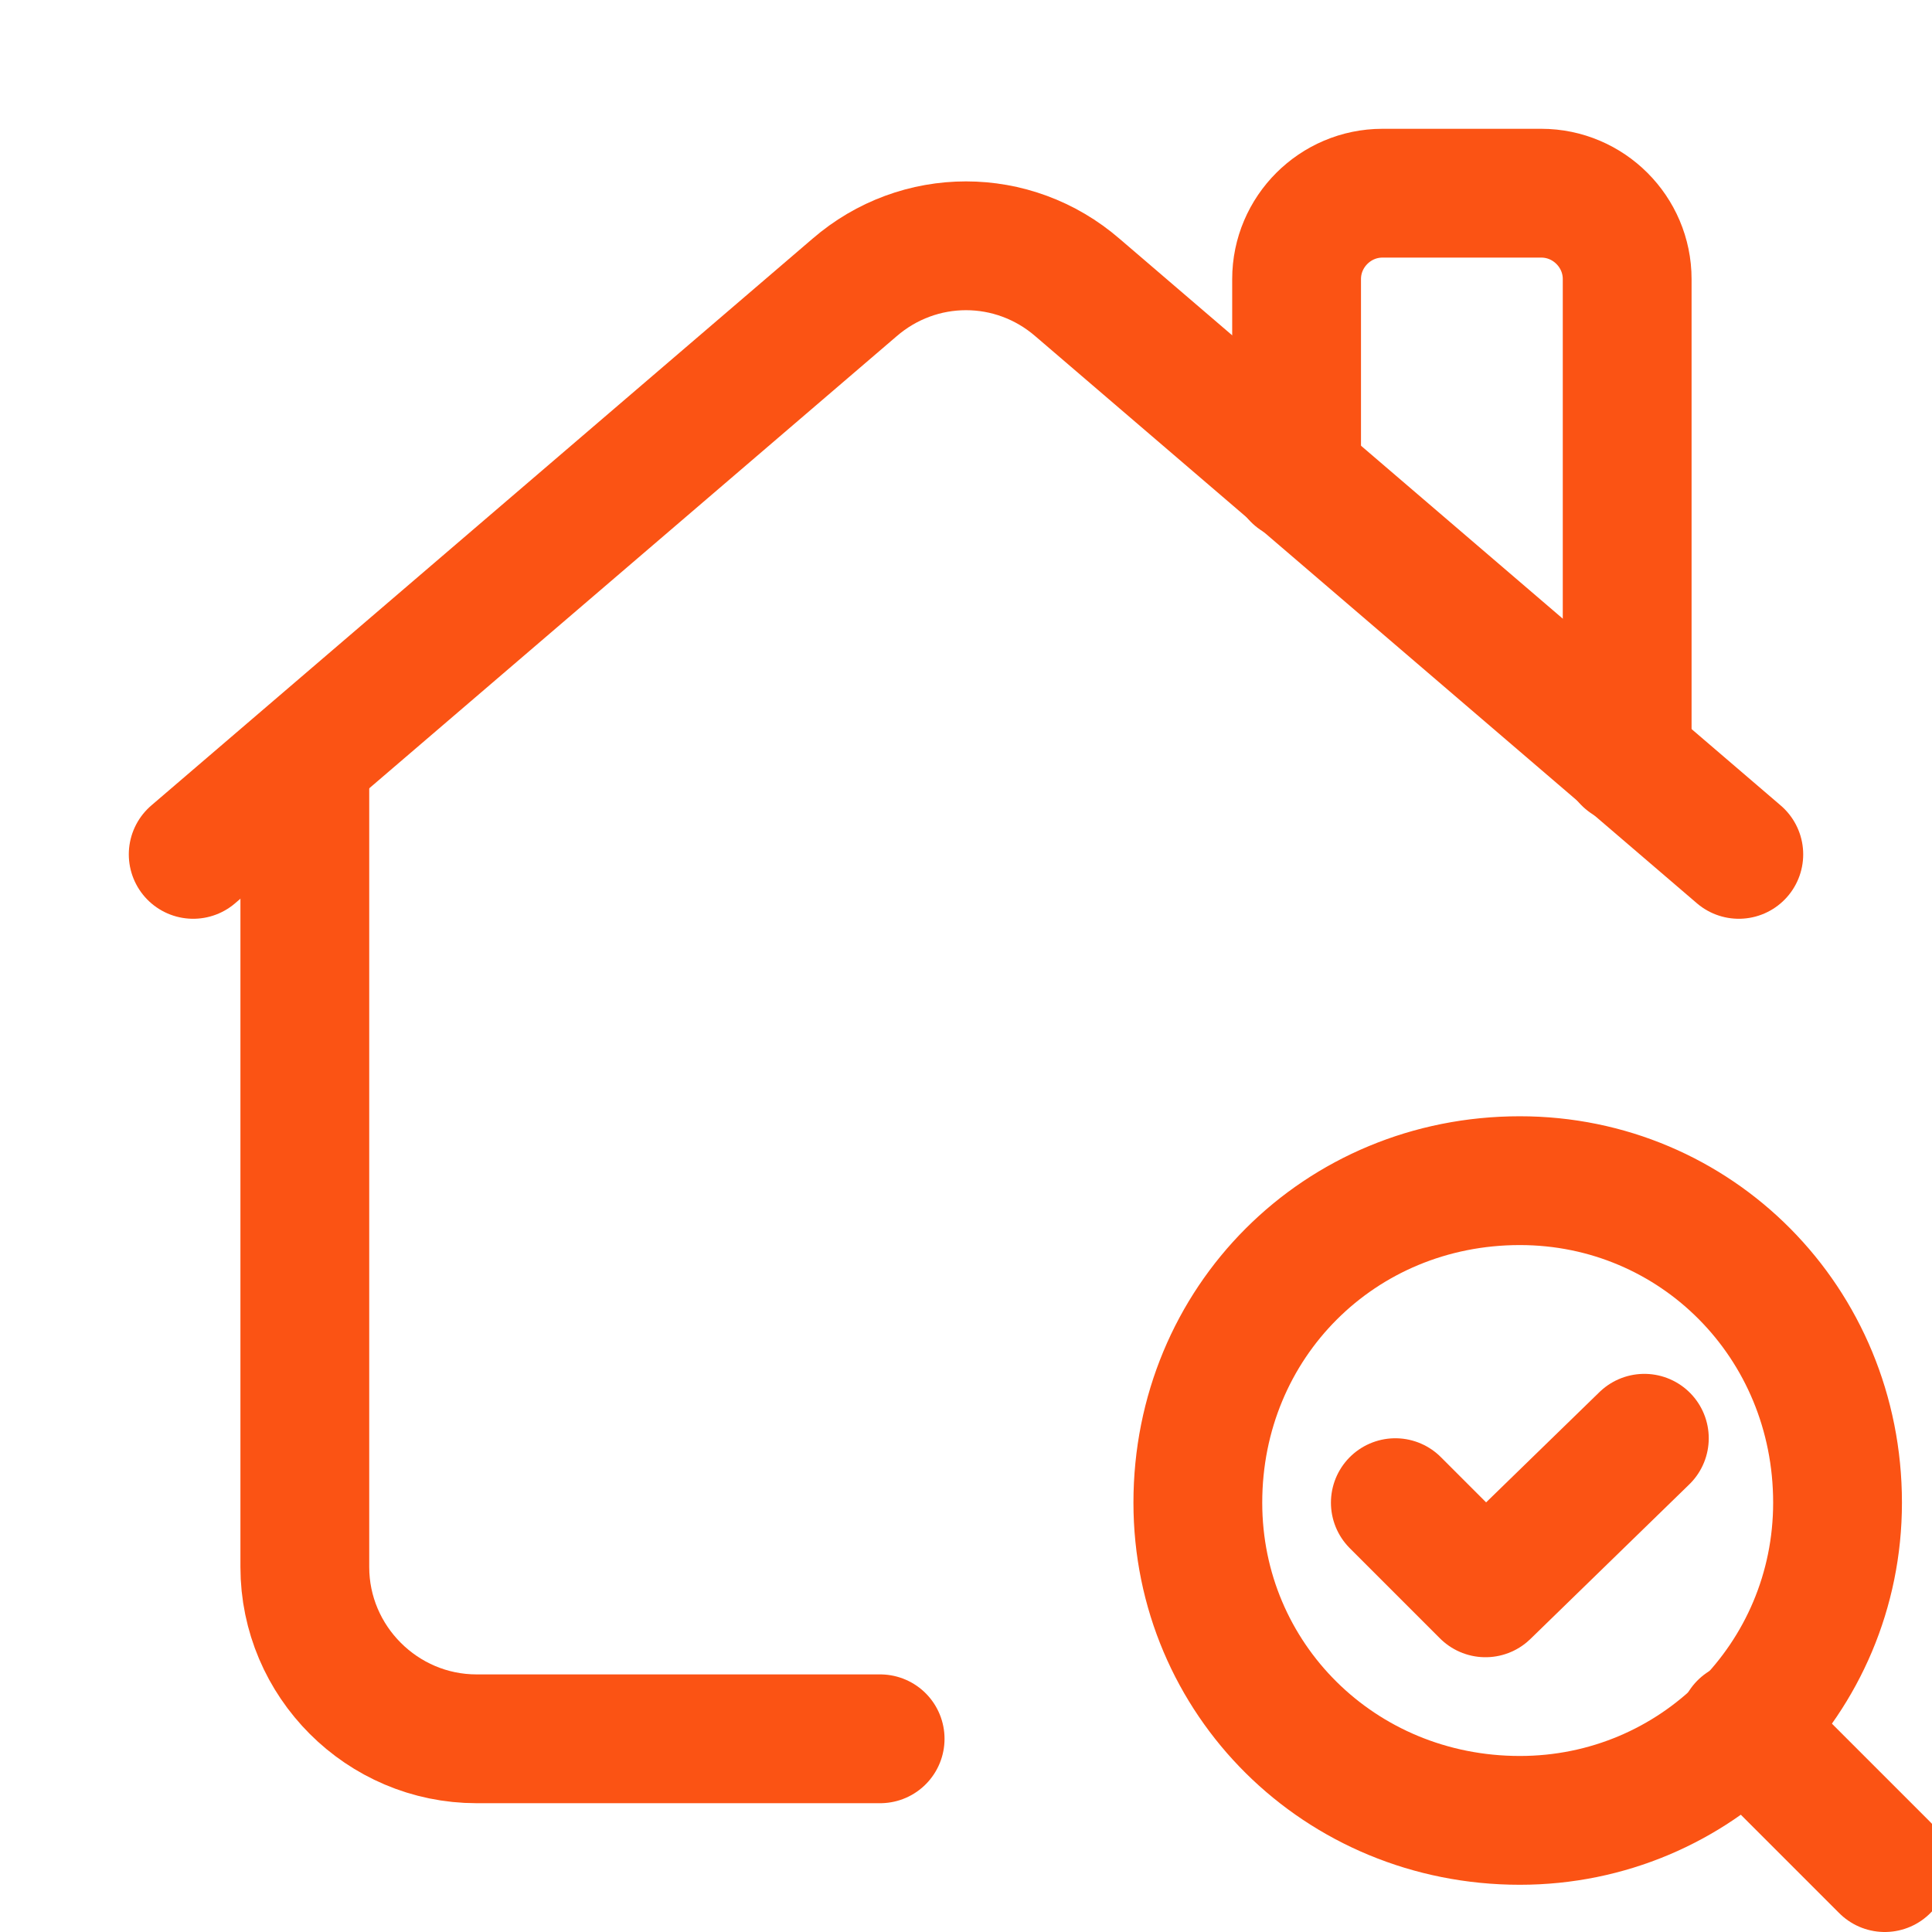 <svg xmlns="http://www.w3.org/2000/svg" width="45" height="45" viewBox="0 0 45 45"><style>
@keyframes a0_t { 0% { transform: translate(1.9px,1.5px); } 25% { transform: translate(-4.1px,1.5px); } 50% { transform: translate(-4.1px,-3.5px); } 75% { transform: translate(1.9px,-3.5px); } 100% { transform: translate(1.9px,1.5px); } }
</style><title>ic01</title><g clip-rule="evenodd" fill-rule="evenodd" stroke-linecap="round" stroke-linejoin="round" transform="translate(-1.5,-1.5)"><path d="M39.4 19.2v-11.2c0-1.1-0.9-2-2-2h-3.7c-1.1 0-2 .9-2 2v4.6" fill="none" stroke="#fb5314" stroke-width="3px"/><path d="M6 21.4l15.4-13.2c1.5-1.3 3.7-1.3 5.2 0l15.4 13.2" fill="none" stroke="#fb5314" stroke-width="3px"/><path d="M8.6 19.2v18.8c0 2.2 1.8 4 4 4h9.4" fill="none" stroke="#fb5314" stroke-width="3px"/></g><g clip-rule="evenodd" fill-rule="evenodd" stroke-linecap="round" stroke-linejoin="round" transform="translate(35.9,35.5) translate(-34,-34)" style="animation: 4s linear infinite both a0_t;"><path d="M42 42l-3.3-3.3" fill="none" stroke="#fb5314" stroke-width="3px"/><path d="M33.5 26c4.1 0 7.4 3.3 7.4 7.5c0 4.1-3.3 7.4-7.4 7.4c-4.2 0-7.5-3.3-7.5-7.4c0-4.2 3.3-7.5 7.5-7.5" fill="none" stroke="#fb5314" stroke-width="3px"/><path d="M36.4 32l-3.7 3.6l-2.1-2.1" fill="none" stroke="#fb5314" stroke-width="3px"/></g></svg>